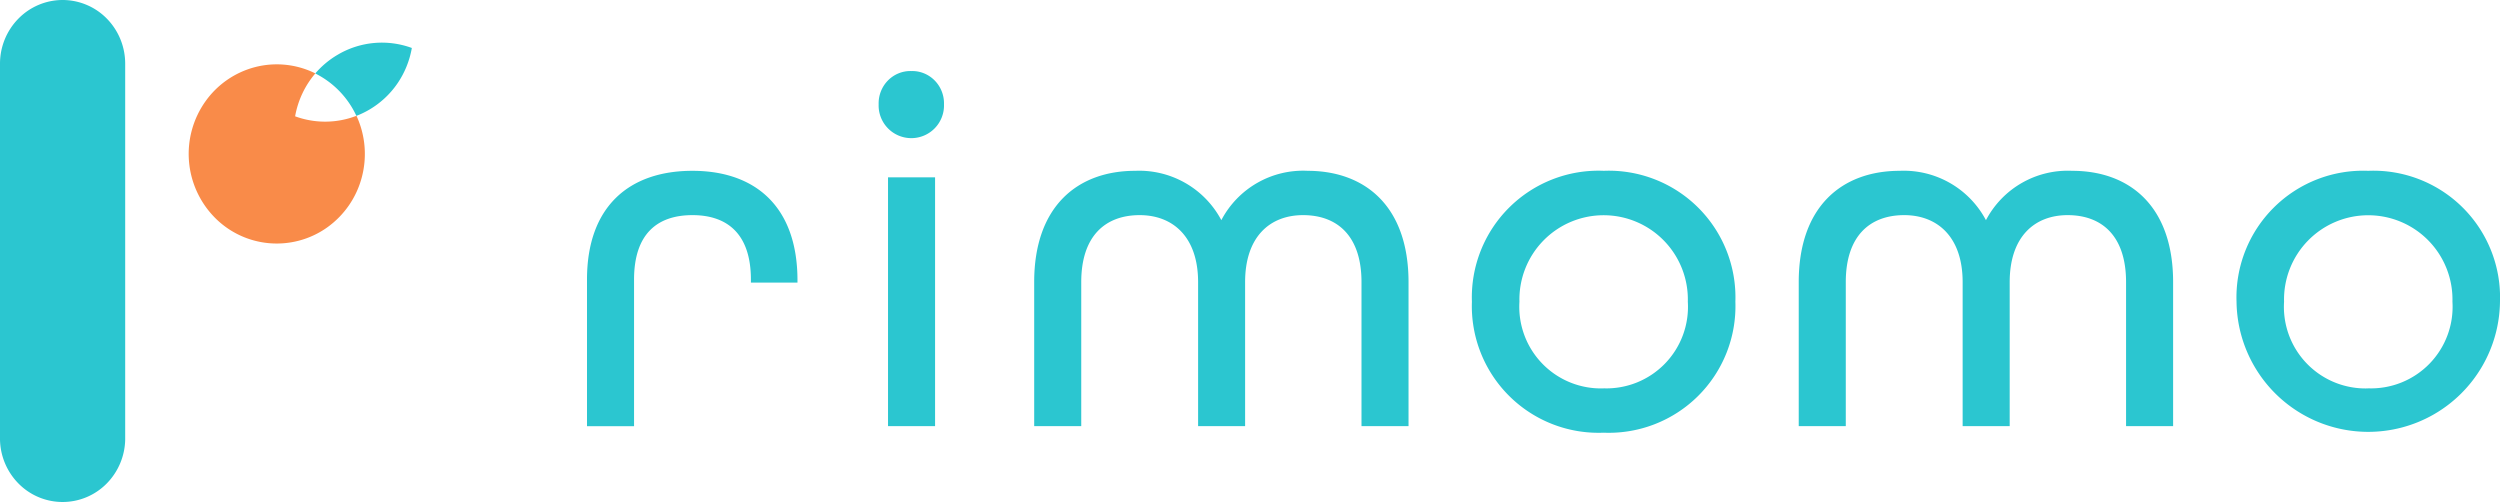 <svg xmlns="http://www.w3.org/2000/svg" width="124.493" height="25" viewBox="0 0 124.493 25">
  <g id="logo" transform="translate(-40 -15)">
    <path id="Vector" d="M5.249,4.968C2.122,4.968,0,6.723,0,10.385v7.3H2.343v-7.3c0-2.278,1.159-3.21,2.909-3.21,1.727,0,2.91.928,2.91,3.21v.15h2.319v-.12C10.478,6.723,8.356,4.968,5.249,4.968ZM14.99,17.682h2.343V5.294H14.99ZM16.149,0a1.558,1.558,0,0,0-.63.113,1.58,1.58,0,0,0-.534.358,1.611,1.611,0,0,0-.351.544,1.633,1.633,0,0,0-.111.641,1.628,1.628,0,1,0,3.254,0,1.632,1.632,0,0,0-.111-.641,1.61,1.61,0,0,0-.352-.544,1.579,1.579,0,0,0-.535-.358A1.557,1.557,0,0,0,16.149,0Zm19.73,4.967a4.6,4.6,0,0,0-4.291,2.458A4.631,4.631,0,0,0,27.3,4.968c-2.861,0-5.031,1.755-5.031,5.542v7.173h2.343V10.51c0-2.307,1.208-3.335,2.91-3.335,1.65,0,2.909,1.079,2.909,3.335v7.173h2.341V10.51c0-2.257,1.233-3.335,2.886-3.335,1.7,0,2.91,1.029,2.91,3.335v7.173h2.342V10.51C40.909,6.723,38.739,4.968,35.878,4.968Zm14.747,0a6.308,6.308,0,0,0-6.56,6.52,6.308,6.308,0,0,0,6.56,6.522,6.307,6.307,0,0,0,6.56-6.522A6.307,6.307,0,0,0,50.625,4.968Zm0,10.835a4.063,4.063,0,0,1-4.193-4.316,4.194,4.194,0,1,1,8.385,0A4.062,4.062,0,0,1,50.625,15.8ZM73.955,4.968a4.6,4.6,0,0,0-4.291,2.458,4.631,4.631,0,0,0-4.292-2.458c-2.861,0-5.031,1.755-5.031,5.542v7.173h2.343V10.51c0-2.307,1.208-3.335,2.909-3.335,1.65,0,2.91,1.079,2.91,3.335v7.173h2.343V10.51c0-2.257,1.233-3.335,2.886-3.335,1.7,0,2.909,1.029,2.909,3.335v7.173h2.343V10.51C78.985,6.723,76.815,4.968,73.955,4.968Zm14.747,0a6.308,6.308,0,0,0-6.56,6.52,6.56,6.56,0,0,0,13.119,0A6.307,6.307,0,0,0,88.7,4.968Zm0,10.835a4.063,4.063,0,0,1-4.193-4.316,4.194,4.194,0,1,1,8.385,0A4.062,4.062,0,0,1,88.7,15.8Z" transform="translate(69.231 18.538)" fill="#2bc6d0" fill-rule="evenodd"/>
    <path id="Vector-2" data-name="Vector" d="M3.117,0a3.09,3.09,0,0,0-2.2.928A3.2,3.2,0,0,0,0,3.17V21.891a3.2,3.2,0,0,0,.934,2.2,3.081,3.081,0,0,0,4.366,0,3.2,3.2,0,0,0,.934-2.2V3.17A3.2,3.2,0,0,0,5.321.928,3.091,3.091,0,0,0,3.117,0Z" transform="translate(40 15)" fill="#2bc6d0" fill-rule="evenodd"/>
    <path id="Vector-3" data-name="Vector" d="M8.354,2.563A4.328,4.328,0,0,1,5.3,2.588,4.5,4.5,0,0,1,6.307.451h0A4.319,4.319,0,0,0,3.313.136,4.385,4.385,0,0,0,.824,1.859a4.518,4.518,0,0,0,.44,5.735A4.332,4.332,0,0,0,6.9,8.119,4.461,4.461,0,0,0,8.624,5.612a4.531,4.531,0,0,0-.269-3.05Z" transform="translate(49.396 18.204)" fill="#f98b49" fill-rule="evenodd"/>
    <path id="Vector-4" data-name="Vector" d="M1.121.6A4.391,4.391,0,0,0,0,1.535,4.448,4.448,0,0,1,2.047,3.647a4.411,4.411,0,0,0,.639-.307,4.4,4.4,0,0,0,1.4-1.3A4.488,4.488,0,0,0,4.808.266,4.322,4.322,0,0,0,1.121.6Z" transform="translate(55.7 17.123)" fill="#2bc6d0" fill-rule="evenodd"/>
  </g>
</svg>
